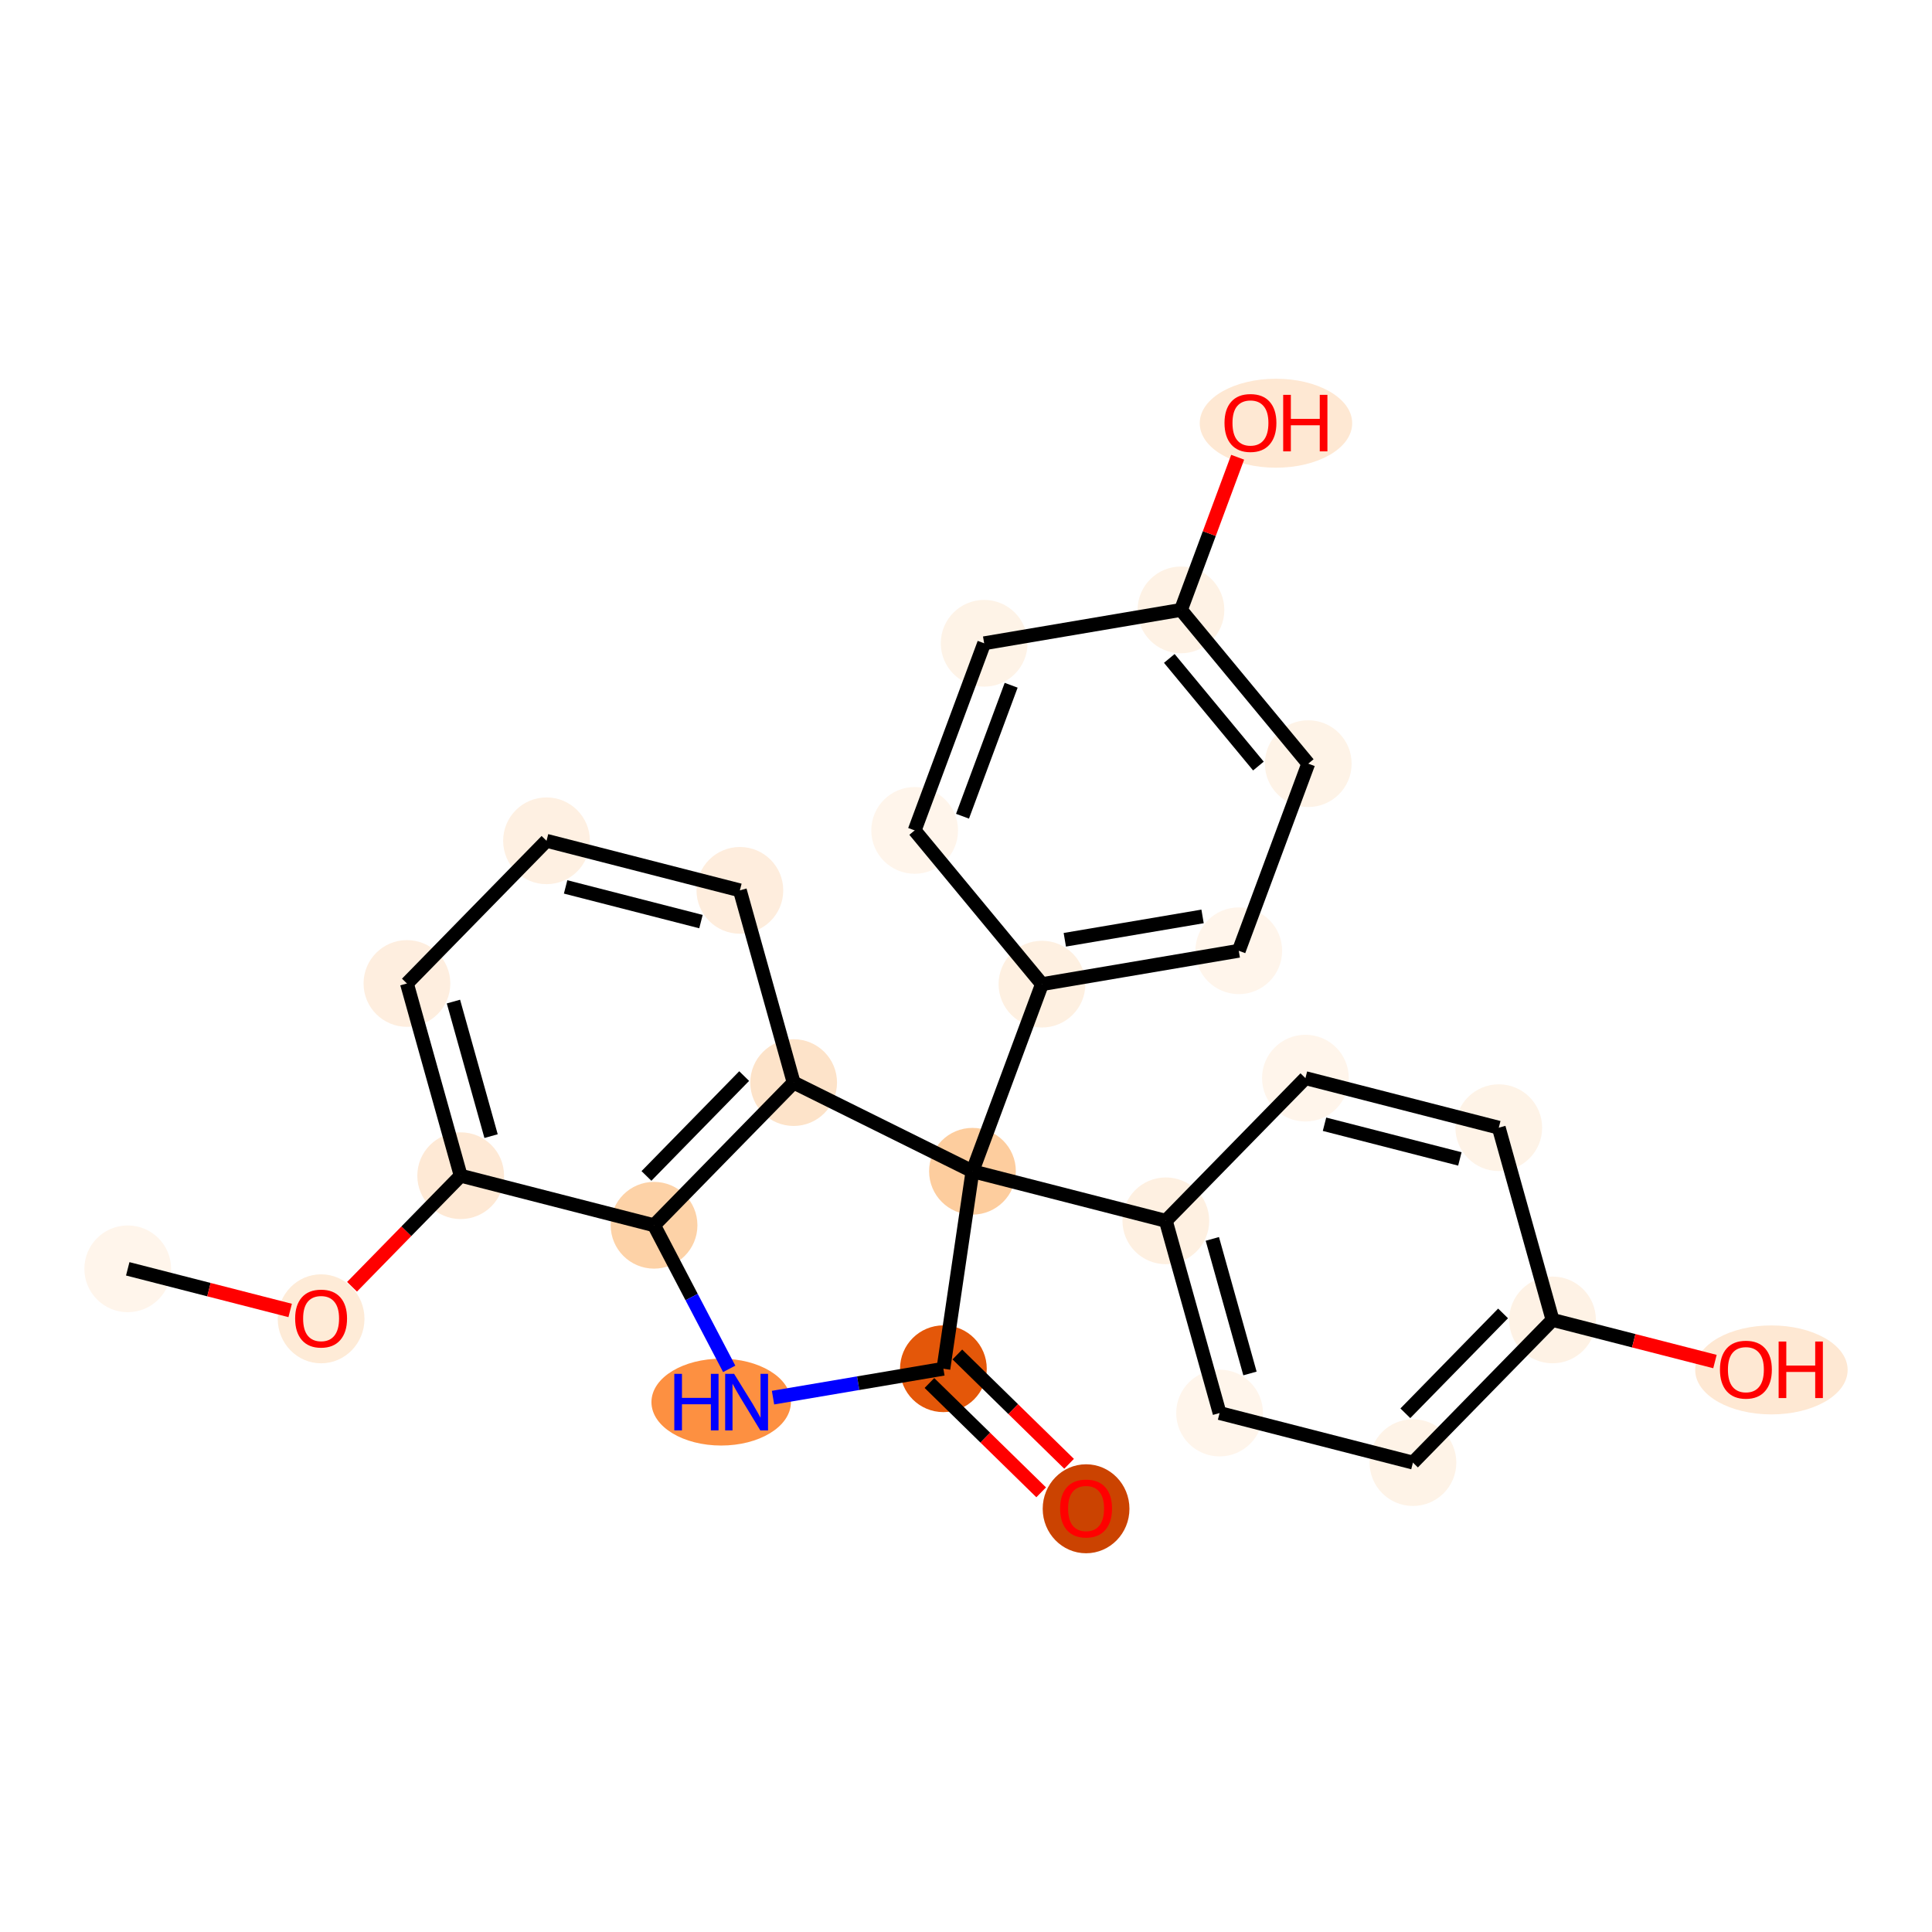 <?xml version='1.0' encoding='iso-8859-1'?>
<svg version='1.1' baseProfile='full'
              xmlns='http://www.w3.org/2000/svg'
                      xmlns:rdkit='http://www.rdkit.org/xml'
                      xmlns:xlink='http://www.w3.org/1999/xlink'
                  xml:space='preserve'
width='280px' height='280px' viewBox='0 0 280 280'>
<!-- END OF HEADER -->
<rect style='opacity:1.0;fill:#FFFFFF;stroke:none' width='280' height='280' x='0' y='0'> </rect>
<ellipse cx='18.513' cy='183.888' rx='5.786' ry='5.786'  style='fill:#FFF5EB;fill-rule:evenodd;stroke:#FFF5EB;stroke-width:1.0px;stroke-linecap:butt;stroke-linejoin:miter;stroke-opacity:1' />
<ellipse cx='46.536' cy='191.133' rx='5.786' ry='5.948'  style='fill:#FEEBD7;fill-rule:evenodd;stroke:#FEEBD7;stroke-width:1.0px;stroke-linecap:butt;stroke-linejoin:miter;stroke-opacity:1' />
<ellipse cx='66.767' cy='170.392' rx='5.786' ry='5.786'  style='fill:#FEE9D5;fill-rule:evenodd;stroke:#FEE9D5;stroke-width:1.0px;stroke-linecap:butt;stroke-linejoin:miter;stroke-opacity:1' />
<ellipse cx='58.975' cy='142.533' rx='5.786' ry='5.786'  style='fill:#FEEEDF;fill-rule:evenodd;stroke:#FEEEDF;stroke-width:1.0px;stroke-linecap:butt;stroke-linejoin:miter;stroke-opacity:1' />
<ellipse cx='79.206' cy='121.855' rx='5.786' ry='5.786'  style='fill:#FEF0E2;fill-rule:evenodd;stroke:#FEF0E2;stroke-width:1.0px;stroke-linecap:butt;stroke-linejoin:miter;stroke-opacity:1' />
<ellipse cx='107.229' cy='129.037' rx='5.786' ry='5.786'  style='fill:#FEEDDD;fill-rule:evenodd;stroke:#FEEDDD;stroke-width:1.0px;stroke-linecap:butt;stroke-linejoin:miter;stroke-opacity:1' />
<ellipse cx='115.021' cy='156.897' rx='5.786' ry='5.786'  style='fill:#FDE3C9;fill-rule:evenodd;stroke:#FDE3C9;stroke-width:1.0px;stroke-linecap:butt;stroke-linejoin:miter;stroke-opacity:1' />
<ellipse cx='94.79' cy='177.574' rx='5.786' ry='5.786'  style='fill:#FDD2A7;fill-rule:evenodd;stroke:#FDD2A7;stroke-width:1.0px;stroke-linecap:butt;stroke-linejoin:miter;stroke-opacity:1' />
<ellipse cx='104.518' cy='203.205' rx='9.606' ry='5.793'  style='fill:#FD9041;fill-rule:evenodd;stroke:#FD9041;stroke-width:1.0px;stroke-linecap:butt;stroke-linejoin:miter;stroke-opacity:1' />
<ellipse cx='136.724' cy='198.368' rx='5.786' ry='5.786'  style='fill:#E45709;fill-rule:evenodd;stroke:#E45709;stroke-width:1.0px;stroke-linecap:butt;stroke-linejoin:miter;stroke-opacity:1' />
<ellipse cx='157.402' cy='218.663' rx='5.786' ry='5.948'  style='fill:#CB4301;fill-rule:evenodd;stroke:#CB4301;stroke-width:1.0px;stroke-linecap:butt;stroke-linejoin:miter;stroke-opacity:1' />
<ellipse cx='140.938' cy='169.748' rx='5.786' ry='5.786'  style='fill:#FDCD9E;fill-rule:evenodd;stroke:#FDCD9E;stroke-width:1.0px;stroke-linecap:butt;stroke-linejoin:miter;stroke-opacity:1' />
<ellipse cx='168.961' cy='176.93' rx='5.786' ry='5.786'  style='fill:#FEF0E1;fill-rule:evenodd;stroke:#FEF0E1;stroke-width:1.0px;stroke-linecap:butt;stroke-linejoin:miter;stroke-opacity:1' />
<ellipse cx='176.752' cy='204.789' rx='5.786' ry='5.786'  style='fill:#FFF5EB;fill-rule:evenodd;stroke:#FFF5EB;stroke-width:1.0px;stroke-linecap:butt;stroke-linejoin:miter;stroke-opacity:1' />
<ellipse cx='204.775' cy='211.971' rx='5.786' ry='5.786'  style='fill:#FEF3E7;fill-rule:evenodd;stroke:#FEF3E7;stroke-width:1.0px;stroke-linecap:butt;stroke-linejoin:miter;stroke-opacity:1' />
<ellipse cx='225.006' cy='191.294' rx='5.786' ry='5.786'  style='fill:#FEF2E5;fill-rule:evenodd;stroke:#FEF2E5;stroke-width:1.0px;stroke-linecap:butt;stroke-linejoin:miter;stroke-opacity:1' />
<ellipse cx='256.726' cy='198.539' rx='10.547' ry='5.948'  style='fill:#FEE8D3;fill-rule:evenodd;stroke:#FEE8D3;stroke-width:1.0px;stroke-linecap:butt;stroke-linejoin:miter;stroke-opacity:1' />
<ellipse cx='217.214' cy='163.434' rx='5.786' ry='5.786'  style='fill:#FEF3E7;fill-rule:evenodd;stroke:#FEF3E7;stroke-width:1.0px;stroke-linecap:butt;stroke-linejoin:miter;stroke-opacity:1' />
<ellipse cx='189.192' cy='156.252' rx='5.786' ry='5.786'  style='fill:#FFF5EB;fill-rule:evenodd;stroke:#FFF5EB;stroke-width:1.0px;stroke-linecap:butt;stroke-linejoin:miter;stroke-opacity:1' />
<ellipse cx='151.01' cy='142.629' rx='5.786' ry='5.786'  style='fill:#FEF0E1;fill-rule:evenodd;stroke:#FEF0E1;stroke-width:1.0px;stroke-linecap:butt;stroke-linejoin:miter;stroke-opacity:1' />
<ellipse cx='179.531' cy='137.792' rx='5.786' ry='5.786'  style='fill:#FFF5EB;fill-rule:evenodd;stroke:#FFF5EB;stroke-width:1.0px;stroke-linecap:butt;stroke-linejoin:miter;stroke-opacity:1' />
<ellipse cx='189.602' cy='110.674' rx='5.786' ry='5.786'  style='fill:#FEF3E7;fill-rule:evenodd;stroke:#FEF3E7;stroke-width:1.0px;stroke-linecap:butt;stroke-linejoin:miter;stroke-opacity:1' />
<ellipse cx='171.153' cy='88.392' rx='5.786' ry='5.786'  style='fill:#FEF2E5;fill-rule:evenodd;stroke:#FEF2E5;stroke-width:1.0px;stroke-linecap:butt;stroke-linejoin:miter;stroke-opacity:1' />
<ellipse cx='184.922' cy='61.337' rx='10.547' ry='5.948'  style='fill:#FEE8D3;fill-rule:evenodd;stroke:#FEE8D3;stroke-width:1.0px;stroke-linecap:butt;stroke-linejoin:miter;stroke-opacity:1' />
<ellipse cx='142.632' cy='93.229' rx='5.786' ry='5.786'  style='fill:#FEF3E7;fill-rule:evenodd;stroke:#FEF3E7;stroke-width:1.0px;stroke-linecap:butt;stroke-linejoin:miter;stroke-opacity:1' />
<ellipse cx='132.56' cy='120.348' rx='5.786' ry='5.786'  style='fill:#FFF5EB;fill-rule:evenodd;stroke:#FFF5EB;stroke-width:1.0px;stroke-linecap:butt;stroke-linejoin:miter;stroke-opacity:1' />
<path class='bond-0 atom-0 atom-1' d='M 18.513,183.888 L 30.282,186.904' style='fill:none;fill-rule:evenodd;stroke:#000000;stroke-width:2.0px;stroke-linecap:butt;stroke-linejoin:miter;stroke-opacity:1' />
<path class='bond-0 atom-0 atom-1' d='M 30.282,186.904 L 42.052,189.921' style='fill:none;fill-rule:evenodd;stroke:#FF0000;stroke-width:2.0px;stroke-linecap:butt;stroke-linejoin:miter;stroke-opacity:1' />
<path class='bond-1 atom-1 atom-2' d='M 51.02,186.487 L 58.893,178.44' style='fill:none;fill-rule:evenodd;stroke:#FF0000;stroke-width:2.0px;stroke-linecap:butt;stroke-linejoin:miter;stroke-opacity:1' />
<path class='bond-1 atom-1 atom-2' d='M 58.893,178.44 L 66.767,170.392' style='fill:none;fill-rule:evenodd;stroke:#000000;stroke-width:2.0px;stroke-linecap:butt;stroke-linejoin:miter;stroke-opacity:1' />
<path class='bond-2 atom-2 atom-3' d='M 66.767,170.392 L 58.975,142.533' style='fill:none;fill-rule:evenodd;stroke:#000000;stroke-width:2.0px;stroke-linecap:butt;stroke-linejoin:miter;stroke-opacity:1' />
<path class='bond-2 atom-2 atom-3' d='M 71.17,164.655 L 65.716,145.154' style='fill:none;fill-rule:evenodd;stroke:#000000;stroke-width:2.0px;stroke-linecap:butt;stroke-linejoin:miter;stroke-opacity:1' />
<path class='bond-25 atom-7 atom-2' d='M 94.79,177.574 L 66.767,170.392' style='fill:none;fill-rule:evenodd;stroke:#000000;stroke-width:2.0px;stroke-linecap:butt;stroke-linejoin:miter;stroke-opacity:1' />
<path class='bond-3 atom-3 atom-4' d='M 58.975,142.533 L 79.206,121.855' style='fill:none;fill-rule:evenodd;stroke:#000000;stroke-width:2.0px;stroke-linecap:butt;stroke-linejoin:miter;stroke-opacity:1' />
<path class='bond-4 atom-4 atom-5' d='M 79.206,121.855 L 107.229,129.037' style='fill:none;fill-rule:evenodd;stroke:#000000;stroke-width:2.0px;stroke-linecap:butt;stroke-linejoin:miter;stroke-opacity:1' />
<path class='bond-4 atom-4 atom-5' d='M 81.973,128.537 L 101.589,133.565' style='fill:none;fill-rule:evenodd;stroke:#000000;stroke-width:2.0px;stroke-linecap:butt;stroke-linejoin:miter;stroke-opacity:1' />
<path class='bond-5 atom-5 atom-6' d='M 107.229,129.037 L 115.021,156.897' style='fill:none;fill-rule:evenodd;stroke:#000000;stroke-width:2.0px;stroke-linecap:butt;stroke-linejoin:miter;stroke-opacity:1' />
<path class='bond-6 atom-6 atom-7' d='M 115.021,156.897 L 94.79,177.574' style='fill:none;fill-rule:evenodd;stroke:#000000;stroke-width:2.0px;stroke-linecap:butt;stroke-linejoin:miter;stroke-opacity:1' />
<path class='bond-6 atom-6 atom-7' d='M 107.85,155.952 L 93.689,170.426' style='fill:none;fill-rule:evenodd;stroke:#000000;stroke-width:2.0px;stroke-linecap:butt;stroke-linejoin:miter;stroke-opacity:1' />
<path class='bond-28 atom-11 atom-6' d='M 140.938,169.748 L 115.021,156.897' style='fill:none;fill-rule:evenodd;stroke:#000000;stroke-width:2.0px;stroke-linecap:butt;stroke-linejoin:miter;stroke-opacity:1' />
<path class='bond-7 atom-7 atom-8' d='M 94.79,177.574 L 100.235,187.98' style='fill:none;fill-rule:evenodd;stroke:#000000;stroke-width:2.0px;stroke-linecap:butt;stroke-linejoin:miter;stroke-opacity:1' />
<path class='bond-7 atom-7 atom-8' d='M 100.235,187.98 L 105.681,198.385' style='fill:none;fill-rule:evenodd;stroke:#0000FF;stroke-width:2.0px;stroke-linecap:butt;stroke-linejoin:miter;stroke-opacity:1' />
<path class='bond-8 atom-8 atom-9' d='M 112.033,202.555 L 124.379,200.462' style='fill:none;fill-rule:evenodd;stroke:#0000FF;stroke-width:2.0px;stroke-linecap:butt;stroke-linejoin:miter;stroke-opacity:1' />
<path class='bond-8 atom-8 atom-9' d='M 124.379,200.462 L 136.724,198.368' style='fill:none;fill-rule:evenodd;stroke:#000000;stroke-width:2.0px;stroke-linecap:butt;stroke-linejoin:miter;stroke-opacity:1' />
<path class='bond-9 atom-9 atom-10' d='M 134.701,200.436 L 142.798,208.358' style='fill:none;fill-rule:evenodd;stroke:#000000;stroke-width:2.0px;stroke-linecap:butt;stroke-linejoin:miter;stroke-opacity:1' />
<path class='bond-9 atom-9 atom-10' d='M 142.798,208.358 L 150.895,216.28' style='fill:none;fill-rule:evenodd;stroke:#FF0000;stroke-width:2.0px;stroke-linecap:butt;stroke-linejoin:miter;stroke-opacity:1' />
<path class='bond-9 atom-9 atom-10' d='M 138.748,196.3 L 146.844,204.222' style='fill:none;fill-rule:evenodd;stroke:#000000;stroke-width:2.0px;stroke-linecap:butt;stroke-linejoin:miter;stroke-opacity:1' />
<path class='bond-9 atom-9 atom-10' d='M 146.844,204.222 L 154.941,212.144' style='fill:none;fill-rule:evenodd;stroke:#FF0000;stroke-width:2.0px;stroke-linecap:butt;stroke-linejoin:miter;stroke-opacity:1' />
<path class='bond-10 atom-9 atom-11' d='M 136.724,198.368 L 140.938,169.748' style='fill:none;fill-rule:evenodd;stroke:#000000;stroke-width:2.0px;stroke-linecap:butt;stroke-linejoin:miter;stroke-opacity:1' />
<path class='bond-11 atom-11 atom-12' d='M 140.938,169.748 L 168.961,176.93' style='fill:none;fill-rule:evenodd;stroke:#000000;stroke-width:2.0px;stroke-linecap:butt;stroke-linejoin:miter;stroke-opacity:1' />
<path class='bond-18 atom-11 atom-19' d='M 140.938,169.748 L 151.01,142.629' style='fill:none;fill-rule:evenodd;stroke:#000000;stroke-width:2.0px;stroke-linecap:butt;stroke-linejoin:miter;stroke-opacity:1' />
<path class='bond-12 atom-12 atom-13' d='M 168.961,176.93 L 176.752,204.789' style='fill:none;fill-rule:evenodd;stroke:#000000;stroke-width:2.0px;stroke-linecap:butt;stroke-linejoin:miter;stroke-opacity:1' />
<path class='bond-12 atom-12 atom-13' d='M 175.701,179.55 L 181.155,199.052' style='fill:none;fill-rule:evenodd;stroke:#000000;stroke-width:2.0px;stroke-linecap:butt;stroke-linejoin:miter;stroke-opacity:1' />
<path class='bond-26 atom-18 atom-12' d='M 189.192,156.252 L 168.961,176.93' style='fill:none;fill-rule:evenodd;stroke:#000000;stroke-width:2.0px;stroke-linecap:butt;stroke-linejoin:miter;stroke-opacity:1' />
<path class='bond-13 atom-13 atom-14' d='M 176.752,204.789 L 204.775,211.971' style='fill:none;fill-rule:evenodd;stroke:#000000;stroke-width:2.0px;stroke-linecap:butt;stroke-linejoin:miter;stroke-opacity:1' />
<path class='bond-14 atom-14 atom-15' d='M 204.775,211.971 L 225.006,191.294' style='fill:none;fill-rule:evenodd;stroke:#000000;stroke-width:2.0px;stroke-linecap:butt;stroke-linejoin:miter;stroke-opacity:1' />
<path class='bond-14 atom-14 atom-15' d='M 203.674,204.823 L 217.836,190.349' style='fill:none;fill-rule:evenodd;stroke:#000000;stroke-width:2.0px;stroke-linecap:butt;stroke-linejoin:miter;stroke-opacity:1' />
<path class='bond-15 atom-15 atom-16' d='M 225.006,191.294 L 236.775,194.31' style='fill:none;fill-rule:evenodd;stroke:#000000;stroke-width:2.0px;stroke-linecap:butt;stroke-linejoin:miter;stroke-opacity:1' />
<path class='bond-15 atom-15 atom-16' d='M 236.775,194.31 L 248.545,197.326' style='fill:none;fill-rule:evenodd;stroke:#FF0000;stroke-width:2.0px;stroke-linecap:butt;stroke-linejoin:miter;stroke-opacity:1' />
<path class='bond-16 atom-15 atom-17' d='M 225.006,191.294 L 217.214,163.434' style='fill:none;fill-rule:evenodd;stroke:#000000;stroke-width:2.0px;stroke-linecap:butt;stroke-linejoin:miter;stroke-opacity:1' />
<path class='bond-17 atom-17 atom-18' d='M 217.214,163.434 L 189.192,156.252' style='fill:none;fill-rule:evenodd;stroke:#000000;stroke-width:2.0px;stroke-linecap:butt;stroke-linejoin:miter;stroke-opacity:1' />
<path class='bond-17 atom-17 atom-18' d='M 211.575,167.961 L 191.959,162.934' style='fill:none;fill-rule:evenodd;stroke:#000000;stroke-width:2.0px;stroke-linecap:butt;stroke-linejoin:miter;stroke-opacity:1' />
<path class='bond-19 atom-19 atom-20' d='M 151.01,142.629 L 179.531,137.792' style='fill:none;fill-rule:evenodd;stroke:#000000;stroke-width:2.0px;stroke-linecap:butt;stroke-linejoin:miter;stroke-opacity:1' />
<path class='bond-19 atom-19 atom-20' d='M 154.32,136.2 L 174.285,132.814' style='fill:none;fill-rule:evenodd;stroke:#000000;stroke-width:2.0px;stroke-linecap:butt;stroke-linejoin:miter;stroke-opacity:1' />
<path class='bond-27 atom-25 atom-19' d='M 132.56,120.348 L 151.01,142.629' style='fill:none;fill-rule:evenodd;stroke:#000000;stroke-width:2.0px;stroke-linecap:butt;stroke-linejoin:miter;stroke-opacity:1' />
<path class='bond-20 atom-20 atom-21' d='M 179.531,137.792 L 189.602,110.674' style='fill:none;fill-rule:evenodd;stroke:#000000;stroke-width:2.0px;stroke-linecap:butt;stroke-linejoin:miter;stroke-opacity:1' />
<path class='bond-21 atom-21 atom-22' d='M 189.602,110.674 L 171.153,88.392' style='fill:none;fill-rule:evenodd;stroke:#000000;stroke-width:2.0px;stroke-linecap:butt;stroke-linejoin:miter;stroke-opacity:1' />
<path class='bond-21 atom-21 atom-22' d='M 182.379,111.022 L 169.464,95.424' style='fill:none;fill-rule:evenodd;stroke:#000000;stroke-width:2.0px;stroke-linecap:butt;stroke-linejoin:miter;stroke-opacity:1' />
<path class='bond-22 atom-22 atom-23' d='M 171.153,88.392 L 175.262,77.33' style='fill:none;fill-rule:evenodd;stroke:#000000;stroke-width:2.0px;stroke-linecap:butt;stroke-linejoin:miter;stroke-opacity:1' />
<path class='bond-22 atom-22 atom-23' d='M 175.262,77.33 L 179.37,66.267' style='fill:none;fill-rule:evenodd;stroke:#FF0000;stroke-width:2.0px;stroke-linecap:butt;stroke-linejoin:miter;stroke-opacity:1' />
<path class='bond-23 atom-22 atom-24' d='M 171.153,88.392 L 142.632,93.229' style='fill:none;fill-rule:evenodd;stroke:#000000;stroke-width:2.0px;stroke-linecap:butt;stroke-linejoin:miter;stroke-opacity:1' />
<path class='bond-24 atom-24 atom-25' d='M 142.632,93.229 L 132.56,120.348' style='fill:none;fill-rule:evenodd;stroke:#000000;stroke-width:2.0px;stroke-linecap:butt;stroke-linejoin:miter;stroke-opacity:1' />
<path class='bond-24 atom-24 atom-25' d='M 146.545,99.311 L 139.495,118.294' style='fill:none;fill-rule:evenodd;stroke:#000000;stroke-width:2.0px;stroke-linecap:butt;stroke-linejoin:miter;stroke-opacity:1' />
<path  class='atom-1' d='M 42.775 191.093
Q 42.775 189.126, 43.747 188.026
Q 44.719 186.927, 46.536 186.927
Q 48.352 186.927, 49.324 188.026
Q 50.296 189.126, 50.296 191.093
Q 50.296 193.083, 49.313 194.217
Q 48.329 195.34, 46.536 195.34
Q 44.731 195.34, 43.747 194.217
Q 42.775 193.095, 42.775 191.093
M 46.536 194.414
Q 47.785 194.414, 48.457 193.581
Q 49.139 192.736, 49.139 191.093
Q 49.139 189.484, 48.457 188.674
Q 47.785 187.853, 46.536 187.853
Q 45.286 187.853, 44.603 188.663
Q 43.932 189.473, 43.932 191.093
Q 43.932 192.748, 44.603 193.581
Q 45.286 194.414, 46.536 194.414
' fill='#FF0000'/>
<path  class='atom-8' d='M 97.725 199.108
L 98.836 199.108
L 98.836 202.591
L 103.025 202.591
L 103.025 199.108
L 104.136 199.108
L 104.136 207.301
L 103.025 207.301
L 103.025 203.517
L 98.836 203.517
L 98.836 207.301
L 97.725 207.301
L 97.725 199.108
' fill='#0000FF'/>
<path  class='atom-8' d='M 106.392 199.108
L 109.077 203.448
Q 109.343 203.876, 109.771 204.651
Q 110.199 205.426, 110.222 205.473
L 110.222 199.108
L 111.31 199.108
L 111.31 207.301
L 110.188 207.301
L 107.306 202.557
Q 106.971 202.001, 106.612 201.365
Q 106.265 200.728, 106.161 200.532
L 106.161 207.301
L 105.096 207.301
L 105.096 199.108
L 106.392 199.108
' fill='#0000FF'/>
<path  class='atom-10' d='M 153.641 218.622
Q 153.641 216.655, 154.613 215.556
Q 155.585 214.456, 157.402 214.456
Q 159.219 214.456, 160.191 215.556
Q 161.163 216.655, 161.163 218.622
Q 161.163 220.612, 160.179 221.746
Q 159.195 222.869, 157.402 222.869
Q 155.597 222.869, 154.613 221.746
Q 153.641 220.624, 153.641 218.622
M 157.402 221.943
Q 158.652 221.943, 159.323 221.11
Q 160.005 220.265, 160.005 218.622
Q 160.005 217.014, 159.323 216.204
Q 158.652 215.382, 157.402 215.382
Q 156.152 215.382, 155.469 216.192
Q 154.798 217.002, 154.798 218.622
Q 154.798 220.277, 155.469 221.11
Q 156.152 221.943, 157.402 221.943
' fill='#FF0000'/>
<path  class='atom-16' d='M 249.268 198.499
Q 249.268 196.531, 250.24 195.432
Q 251.212 194.333, 253.029 194.333
Q 254.846 194.333, 255.818 195.432
Q 256.79 196.531, 256.79 198.499
Q 256.79 200.489, 255.806 201.623
Q 254.822 202.745, 253.029 202.745
Q 251.224 202.745, 250.24 201.623
Q 249.268 200.5, 249.268 198.499
M 253.029 201.82
Q 254.279 201.82, 254.95 200.986
Q 255.632 200.142, 255.632 198.499
Q 255.632 196.89, 254.95 196.08
Q 254.279 195.259, 253.029 195.259
Q 251.779 195.259, 251.096 196.069
Q 250.425 196.879, 250.425 198.499
Q 250.425 200.153, 251.096 200.986
Q 251.779 201.82, 253.029 201.82
' fill='#FF0000'/>
<path  class='atom-16' d='M 257.773 194.425
L 258.884 194.425
L 258.884 197.908
L 263.073 197.908
L 263.073 194.425
L 264.184 194.425
L 264.184 202.618
L 263.073 202.618
L 263.073 198.834
L 258.884 198.834
L 258.884 202.618
L 257.773 202.618
L 257.773 194.425
' fill='#FF0000'/>
<path  class='atom-23' d='M 177.464 61.297
Q 177.464 59.33, 178.436 58.23
Q 179.408 57.131, 181.225 57.131
Q 183.041 57.131, 184.013 58.23
Q 184.985 59.33, 184.985 61.297
Q 184.985 63.287, 184.002 64.421
Q 183.018 65.544, 181.225 65.544
Q 179.42 65.544, 178.436 64.421
Q 177.464 63.299, 177.464 61.297
M 181.225 64.618
Q 182.474 64.618, 183.146 63.785
Q 183.828 62.94, 183.828 61.297
Q 183.828 59.688, 183.146 58.879
Q 182.474 58.057, 181.225 58.057
Q 179.975 58.057, 179.292 58.867
Q 178.621 59.677, 178.621 61.297
Q 178.621 62.952, 179.292 63.785
Q 179.975 64.618, 181.225 64.618
' fill='#FF0000'/>
<path  class='atom-23' d='M 185.969 57.224
L 187.08 57.224
L 187.08 60.707
L 191.269 60.707
L 191.269 57.224
L 192.379 57.224
L 192.379 65.416
L 191.269 65.416
L 191.269 61.633
L 187.08 61.633
L 187.08 65.416
L 185.969 65.416
L 185.969 57.224
' fill='#FF0000'/>
</svg>
